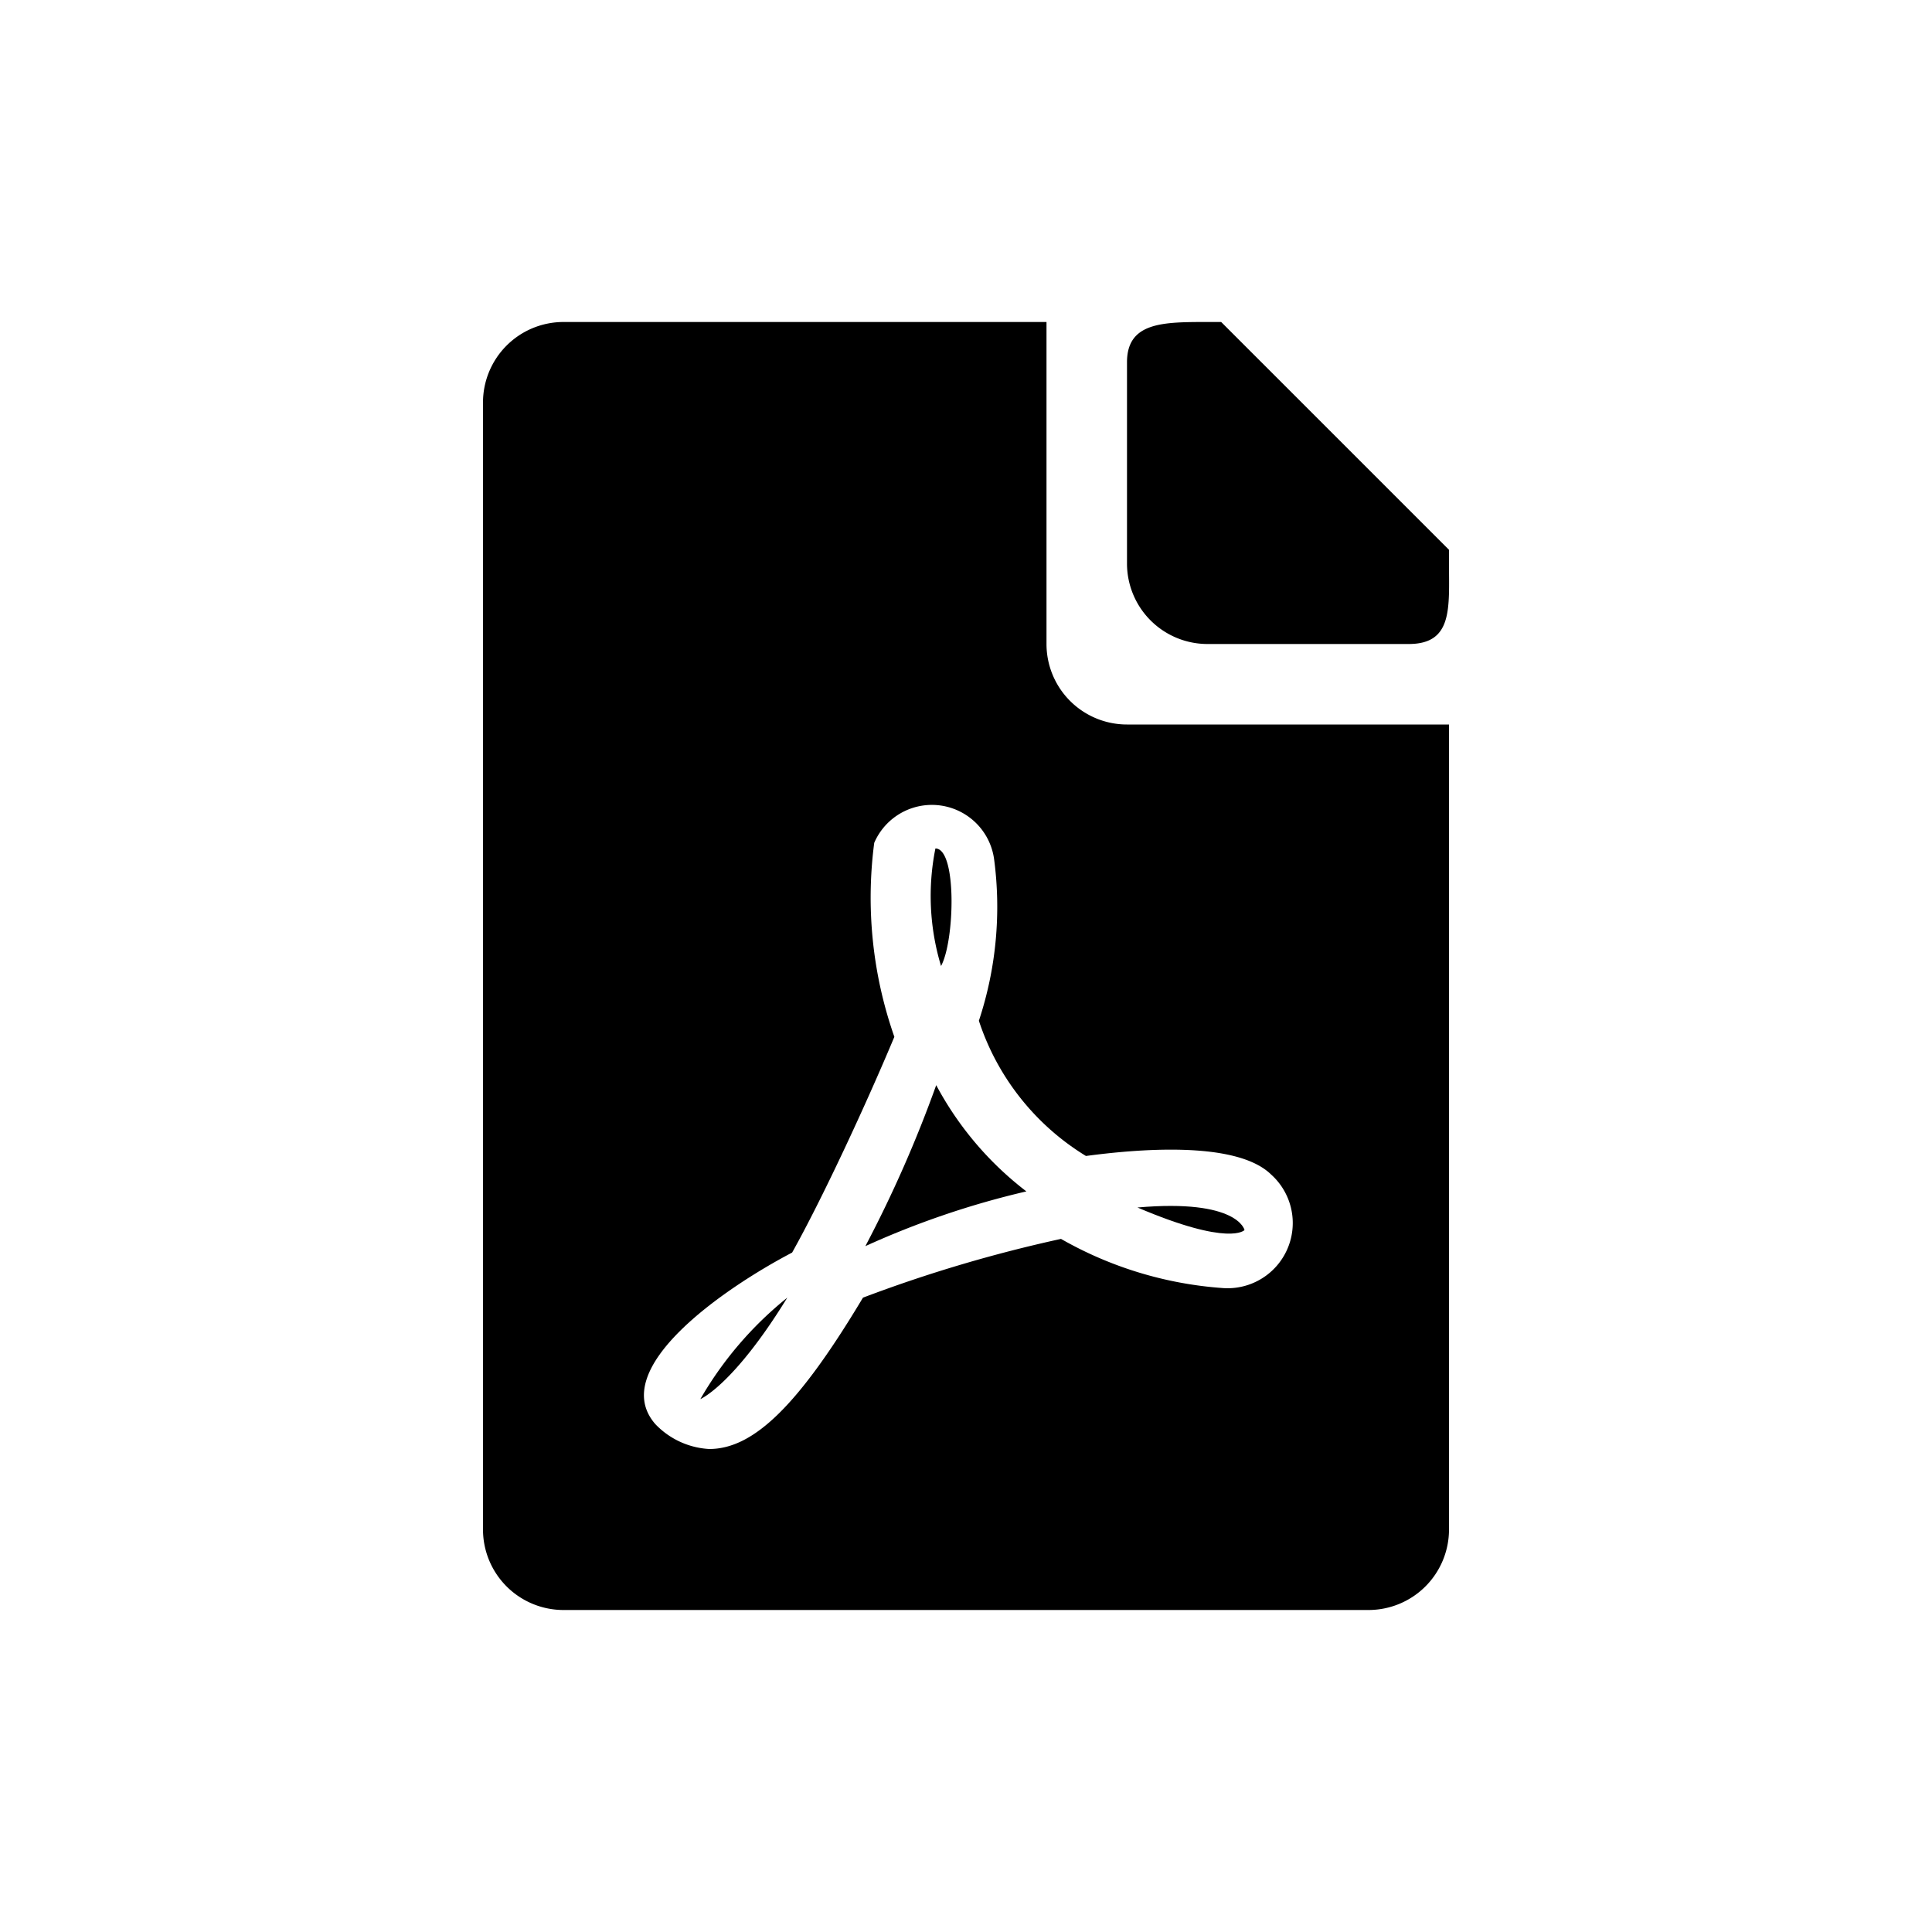 <svg id="Layer_1" data-name="Layer 1" xmlns="http://www.w3.org/2000/svg" viewBox="0 0 24 24"><path d="M15,8h2.5c.55,0,.5-.45.5-1V6.83L15.17,4H15c-.55,0-1,0-1,.5V7A1,1,0,0,0,15,8Z"/><path d="M11.63,13.48a15.49,15.49,0,0,1-.88,2,10.66,10.66,0,0,1,2-.68A4.08,4.08,0,0,1,11.63,13.48Z"/><path d="M11.62,10.54A3,3,0,0,0,11.69,12C11.86,11.69,11.89,10.54,11.62,10.54Z"/><path d="M14.13,15c1.15.49,1.33.28,1.33.28S15.38,14.89,14.13,15Z"/><path d="M8.7,17.38s.41-.17,1.08-1.26A4.5,4.5,0,0,0,8.7,17.38Z"/><path d="M14,9a1,1,0,0,1-1-1V4H7A1,1,0,0,0,6,5V19a1,1,0,0,0,1,1H17a1,1,0,0,0,1-1V9Zm1.18,7a4.72,4.72,0,0,1-2-.61,17.48,17.48,0,0,0-2.46.73C9.93,17.44,9.37,18,8.81,18a1,1,0,0,1-.67-.31C7.54,17,9,16,9.84,15.56h0c.37-.66.91-1.82,1.27-2.68a5.23,5.23,0,0,1-.25-2.41.78.78,0,0,1,1.49.21,4.5,4.5,0,0,1-.19,2,3.1,3.1,0,0,0,1.33,1.68c.6-.08,1.86-.2,2.3.23A.81.81,0,0,1,15.18,16Z"/></svg>